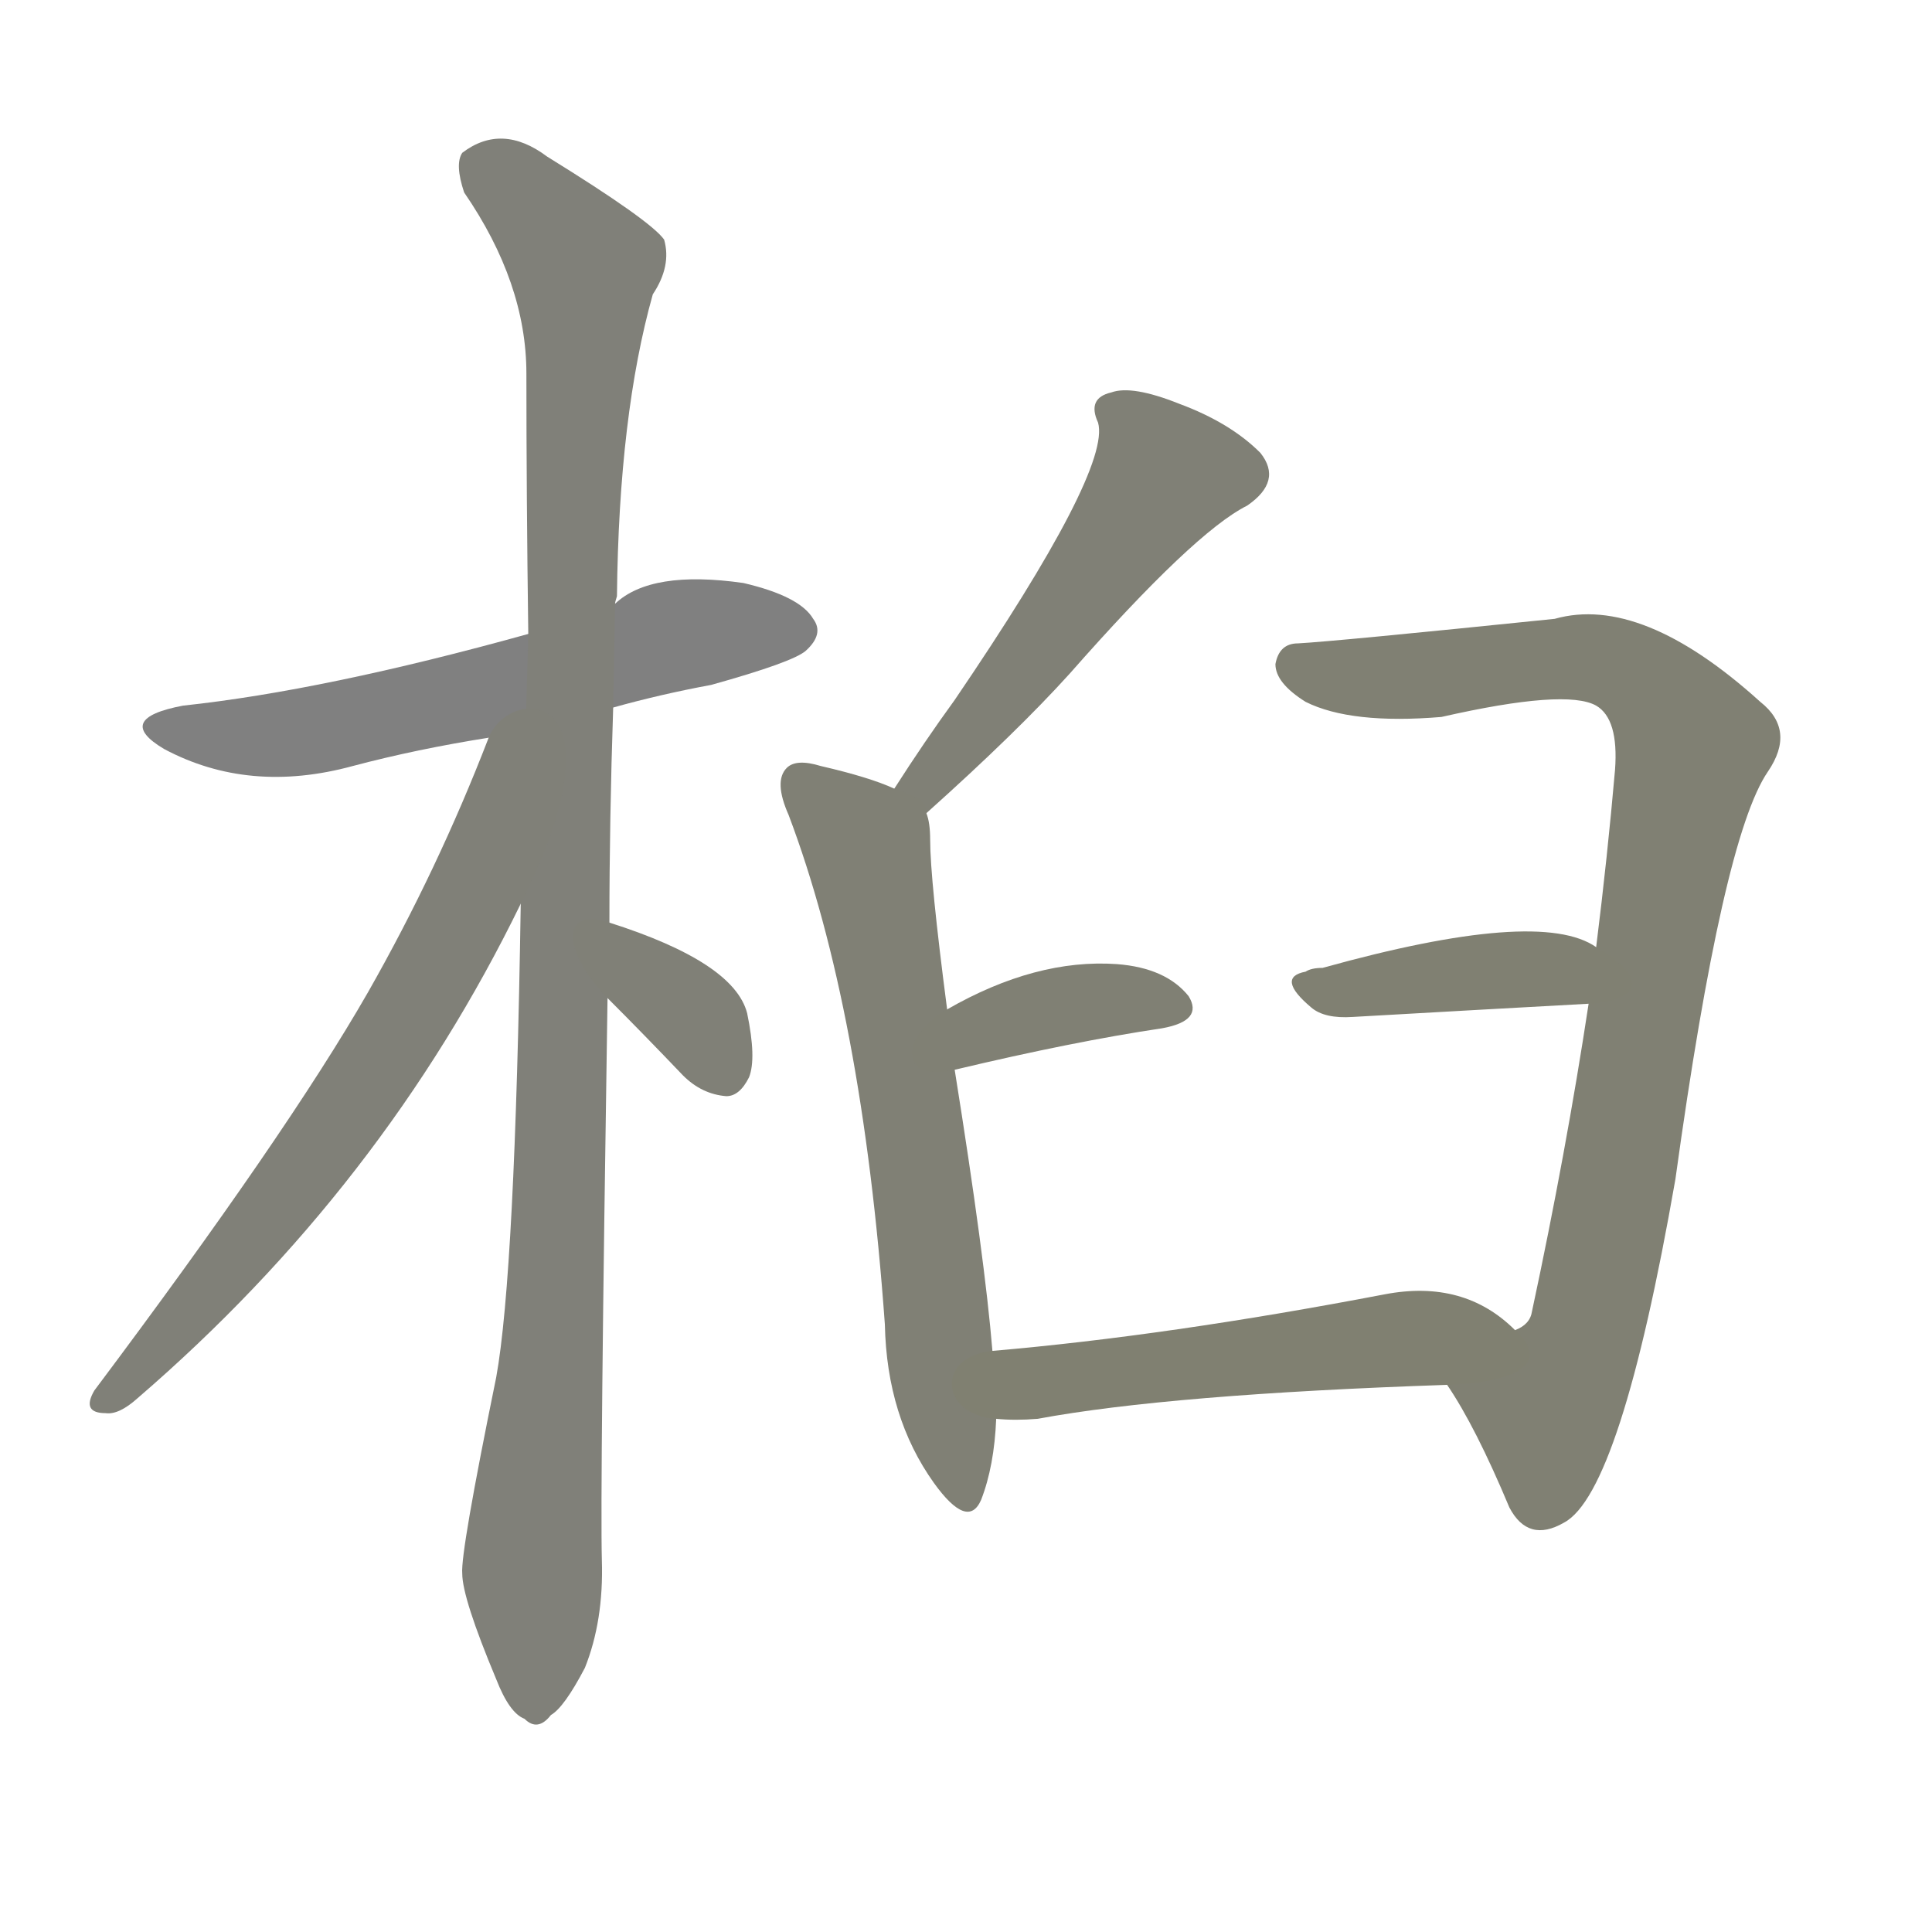 <svg version="1.1" viewBox="0 0 1024 1024" xmlns="http://www.w3.org/2000/svg">
  
  <g transform="scale(1, -1) translate(0, -900)">
    <style type="text/css">
        .stroke1 {fill: #808080;}
        .stroke2 {fill: #808079;}
        .stroke3 {fill: #808078;}
        .stroke4 {fill: #808077;}
        .stroke5 {fill: #808076;}
        .stroke6 {fill: #808075;}
        .stroke7 {fill: #808074;}
        .stroke8 {fill: #808073;}
        .stroke9 {fill: #808072;}
        .stroke10 {fill: #808071;}
        .stroke11 {fill: #808070;}
        .stroke12 {fill: #808069;}
        .stroke13 {fill: #808068;}
        .stroke14 {fill: #808067;}
        .stroke15 {fill: #808066;}
        .stroke16 {fill: #808065;}
        .stroke17 {fill: #808064;}
        .stroke18 {fill: #808063;}
        .stroke19 {fill: #808062;}
        .stroke20 {fill: #808061;}
        text {
            font-family: Helvetica;
            font-size: 50px;
            fill: #808060;
            paint-order: stroke;
            stroke: #000000;
            stroke-width: 4px;
            stroke-linecap: butt;
            stroke-linejoin: miter;
            font-weight: 800;
        }
    </style>

    <path d="M 325 525 Q 350 532 377 537 Q 420 549 427 555 Q 437 564 431 572 Q 424 584 394 591 Q 345 598 326 580 L 280 564 Q 172 534 97 526 Q 60 519 87 503 Q 132 479 187 494 Q 221 503 259 509 L 325 525 Z" class="stroke1"/>
    <path d="M 323 411 Q 323 465 325 525 L 326 580 Q 326 581 327 584 Q 328 680 346 744 Q 356 759 352 773 Q 345 783 290 817 Q 266 835 245 819 Q 241 813 246 798 Q 279 750 279 702 Q 279 638 280 564 L 276 421 Q 273 225 263 170 Q 244 77 245 66 Q 245 53 263 10 Q 270 -8 278 -11 Q 285 -18 292 -9 Q 299 -5 310 16 Q 320 41 319 73 Q 318 110 322 371 L 323 411 Z" class="stroke2"/>
    <path d="M 259 509 Q 232 439 195 374 Q 152 299 50 163 Q 43 151 56 151 Q 63 150 73 159 Q 203 271 276 421 C 334 537 270 537 259 509 Z" class="stroke3"/>
    <path d="M 322 371 Q 341 352 362 330 Q 372 320 385 319 Q 392 319 397 329 Q 401 339 396 363 Q 389 390 323 411 C 294 420 301 392 322 371 Z" class="stroke4"/>
    <path d="M 491 469 Q 539 512 567 543 Q 633 618 661 632 Q 680 645 668 660 Q 652 676 625 686 Q 600 696 589 692 Q 576 689 582 676 Q 589 651 506 529 Q 490 507 474 482 C 458 457 469 449 491 469 Z" class="stroke5"/>
    <path d="M 526 184 Q 522 233 506 333 L 502 365 Q 493 434 493 455 Q 493 464 491 469 C 490 476 490 476 474 482 Q 461 488 435 494 Q 422 498 417 493 Q 410 486 418 468 Q 457 365 469 198 Q 470 149 495 114 Q 513 89 520 105 Q 527 123 528 148 L 526 184 Z" class="stroke6"/>
    <path d="M 506 333 Q 569 348 616 355 Q 638 359 630 372 Q 618 387 592 389 Q 549 392 502 365 C 476 350 477 326 506 333 Z" class="stroke7"/>
    <path d="M 767 166 Q 782 144 800 101 Q 810 82 829 93 Q 859 109 888 275 Q 913 456 937 491 Q 952 513 933 528 Q 870 585 824 572 Q 707 560 688 559 Q 678 559 676 548 Q 676 538 692 528 Q 716 516 764 520 Q 830 535 846 526 Q 858 519 856 492 Q 852 446 846 398 L 842 368 Q 830 289 812 205 Q 811 198 803 195 C 787 169 758 181 767 166 Z" class="stroke8"/>
    <path d="M 846 398 Q 816 419 701 387 Q 695 387 692 385 Q 676 382 695 366 Q 702 360 717 361 Q 787 365 842 368 C 872 370 872 383 846 398 Z" class="stroke9"/>
    <path d="M 803 195 Q 776 222 734 214 Q 619 192 526 184 C 496 181 498 150 528 148 Q 538 147 550 148 Q 620 161 767 166 C 797 167 825 175 803 195 Z" class="stroke10"/>
    
    
    
    
    
    
    
    
    
    </g>
</svg>